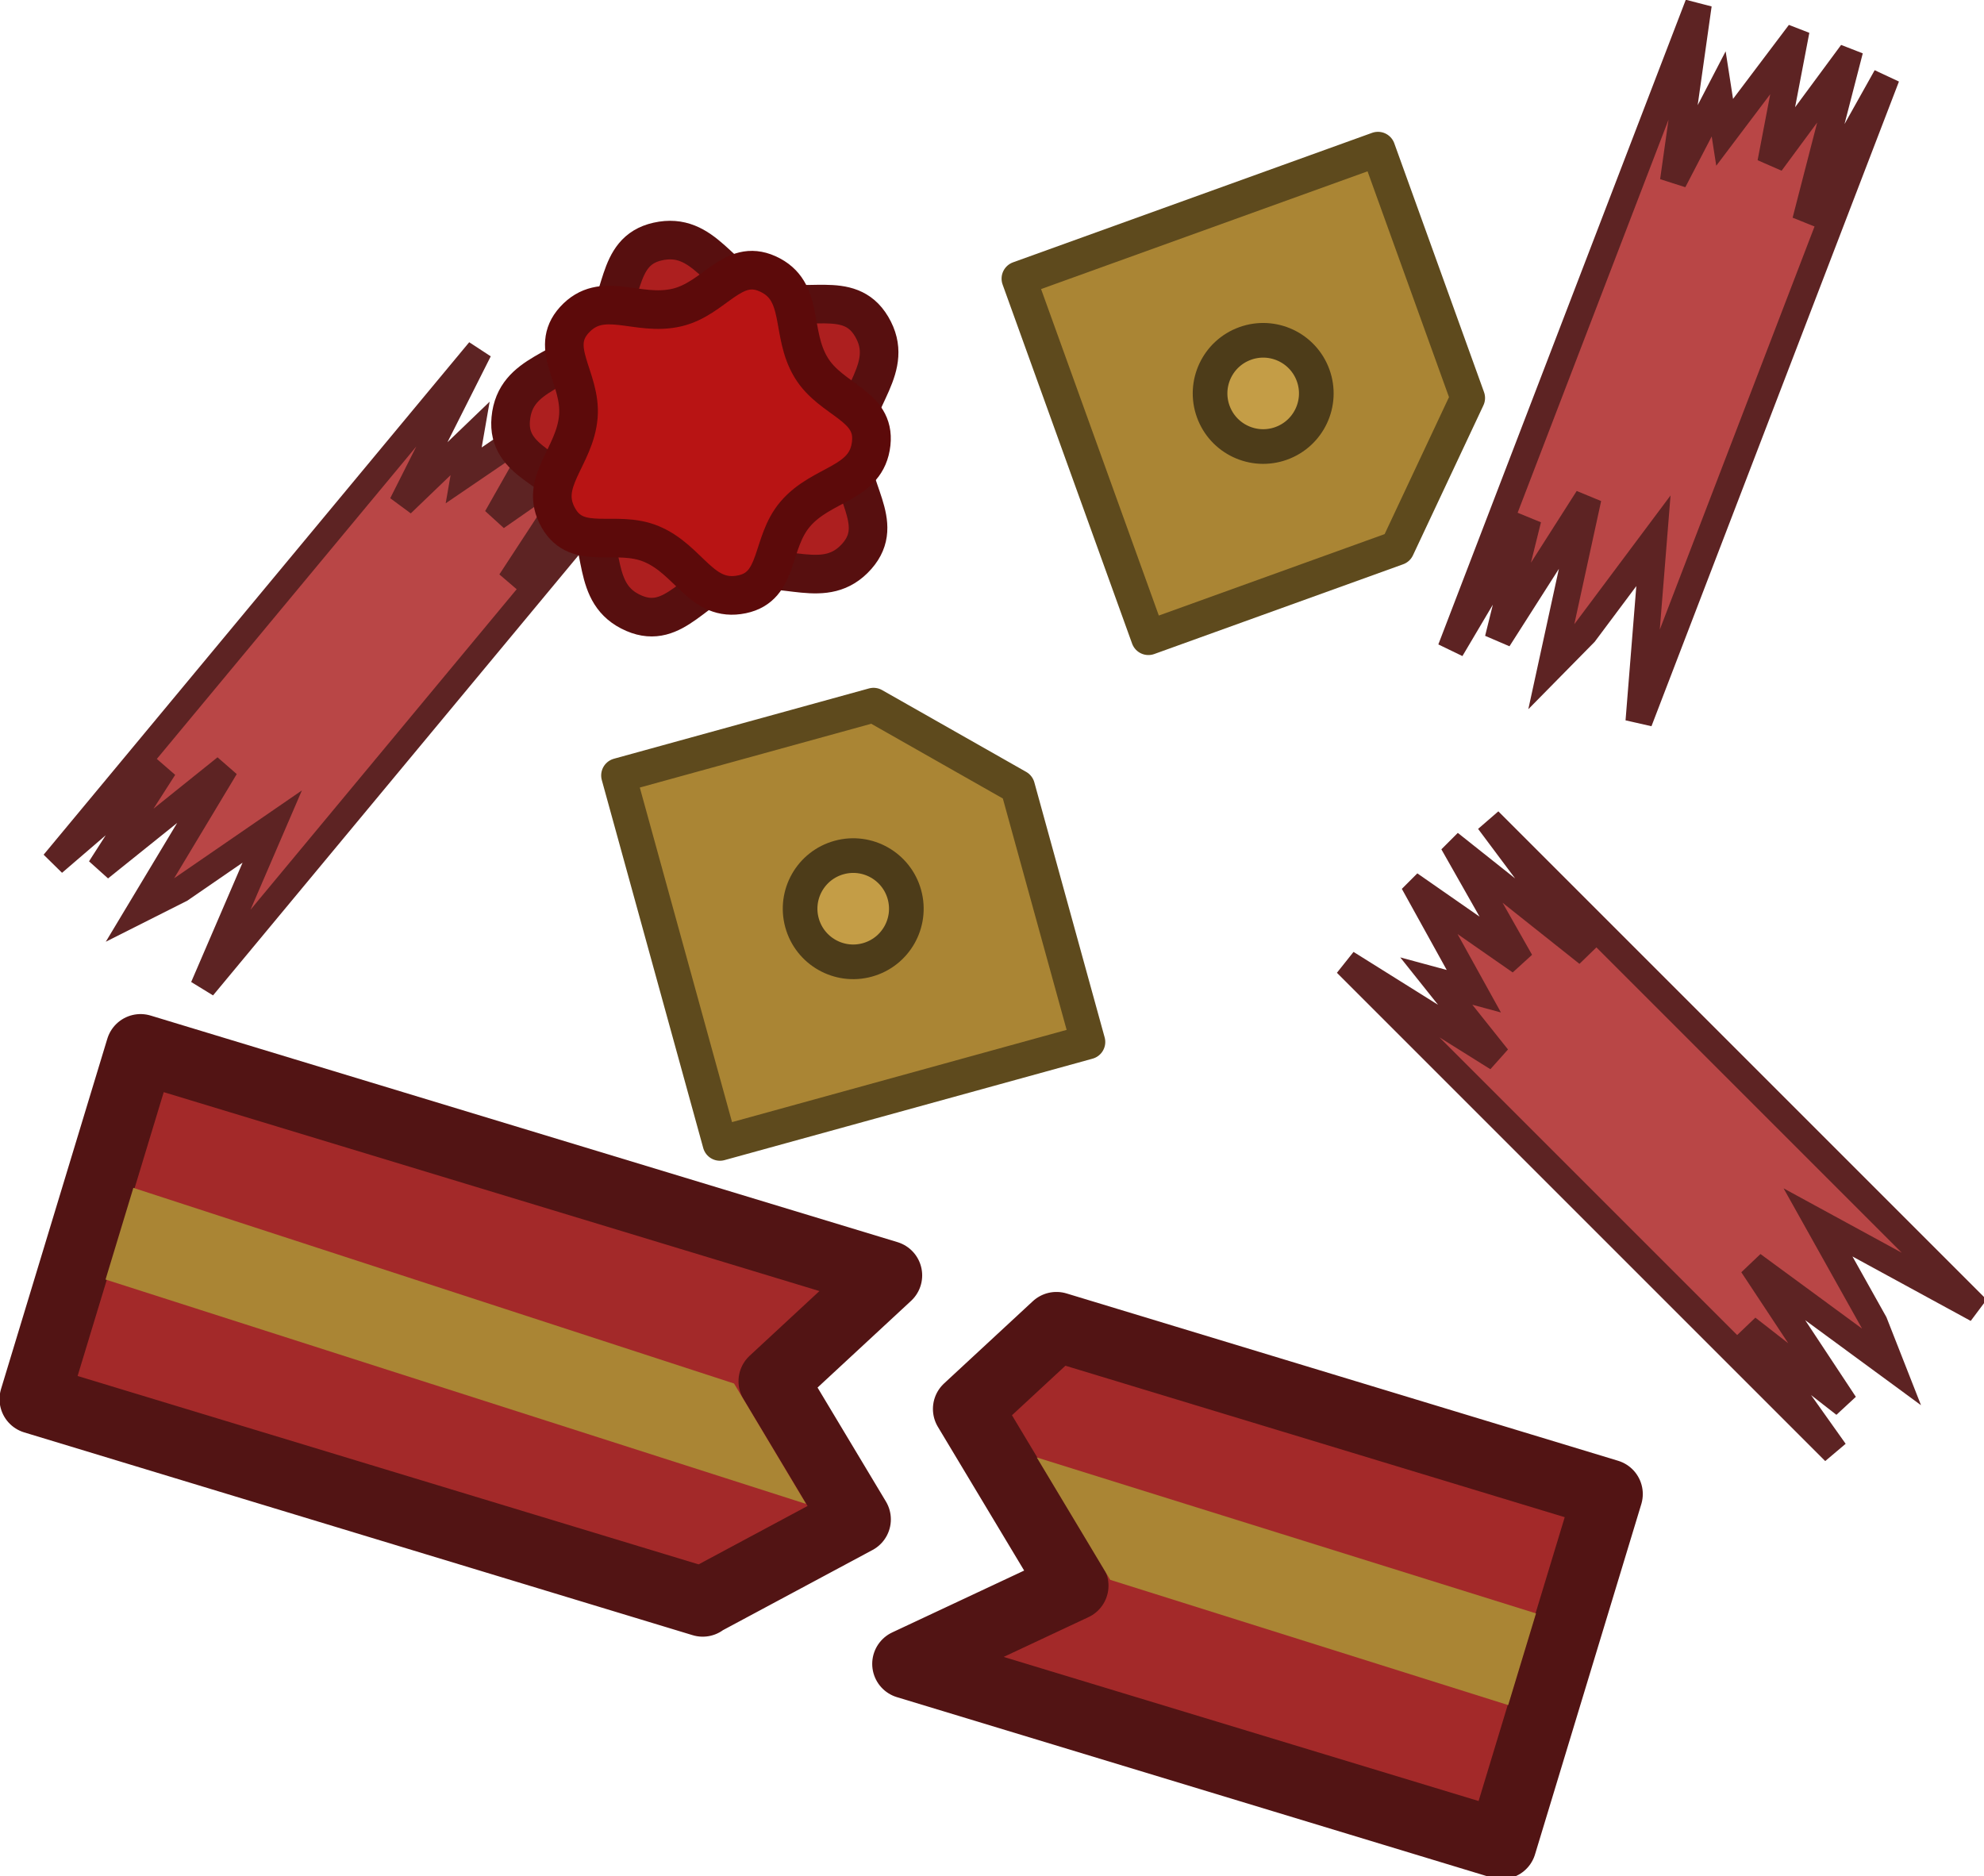 <svg xmlns="http://www.w3.org/2000/svg" xml:space="preserve" width="229.378" height="216.945" viewBox="0 0 60.69 57.4"><g transform="translate(9.097 4.988)scale(.265)"><path d="m-18.102 102.249-12.27 40.44 77.161 23.41-.037-.019 17.744-9.511-9.566-15.945 13.181-12.22zM87.62 134.325l-10.248 9.496 12.246 20.402-19.254 9.028 68.66 20.832 12.27-40.44z" style="fill:#a32929;fill-opacity:1;stroke:#521414;stroke-width:8.021;stroke-linecap:round;stroke-linejoin:round;stroke-opacity:1"/><path d="m-16.293 123.247-.906 2.988 72.858 23.57-2.393-3.989zM87.89 153.504l2.393 3.987 46.84 15.564.906-2.986z" style="color:#000;fill:#aa8534;stroke-width:3.78;stroke-linecap:square;-inkscape-stroke:none"/><path d="m-18.935 118.299-1.153 3.8-2.057 6.782 80.865 25.905-8.316-13.9zM85.35 149.42l5.298 8.828 3.175 5.3 45.944 14.457 3.21-10.582z" style="color:#000;fill:#aa8534;stroke-width:3.78;stroke-linecap:square;-inkscape-stroke:none"/><path d="M91.256 101.46 83.14 72.021l-16.633-9.444-29.44 8.115 11.709 42.478Z" style="fill:#aa8534;fill-opacity:1;stroke:#5e4a1d;stroke-width:4;stroke-linejoin:round;stroke-miterlimit:4;stroke-dasharray:none;stroke-opacity:1"/><circle cx="-100.032" cy="38.979" r="6.131" style="fill:#c49d46;fill-opacity:1;stroke:#4d3c19;stroke-width:4;stroke-linecap:round;stroke-linejoin:round;stroke-miterlimit:4;stroke-dasharray:none;stroke-opacity:1" transform="rotate(-105.412)"/><path d="m98.235 54.793 28.726-10.36 8.134-17.313-10.36-28.727-41.449 14.949Z" style="fill:#aa8534;fill-opacity:1;stroke:#5e4a1d;stroke-width:4;stroke-linejoin:round;stroke-miterlimit:4;stroke-dasharray:none;stroke-opacity:1"/><circle cx="95.85" cy="62.839" r="6.131" style="fill:#c49d46;fill-opacity:1;stroke:#4d3c19;stroke-width:4;stroke-linecap:round;stroke-linejoin:round;stroke-miterlimit:4;stroke-dasharray:none;stroke-opacity:1" transform="rotate(-19.833)"/><path d="m121.092 92.376 56.366 56.365-10.11-14.237 11.258 8.773-10.636-16.09 16.048 11.783-1.995-5.078-6.492-11.604 18.37 10.01-56.367-56.365 11.424 15.295-14.888-11.83-.085.085 7.189 12.678-11.715-8.152-.047.047L135.8 95.6l-4.333-1.173 7.065 8.863zm40.623-110.673L133.15 56.122l8.894-15.026-3.436 13.852 10.373-16.261-4.237 19.453 3.828-3.888 7.96-10.65-1.674 20.853 28.566-74.419-9.325 16.658 4.752-18.413-.113-.044L170.08-.038l2.682-14.018-.062-.024-7.947 10.531-.69-4.436-5.224 10.06z" style="fill:#b94646;fill-opacity:1;stroke:#5d2323;stroke-width:3.1;stroke-linecap:round;stroke-miterlimit:4;stroke-dasharray:none;stroke-opacity:1"/><path d="m20.985 21.638-49.127 59.158 12.776-10.978-7.426 11.594 14.51-11.649-9.891 16.464 4.7-2.368 10.569-7.268-7.982 18.535 49.128-59.158-13.675 12.335 10.04-15.354-.09-.075-11.54 8.034 6.79-11.978-.05-.041-10.52 7.163.741-4.266-7.885 7.575z" style="fill:#b94646;fill-opacity:1;stroke:#5d2323;stroke-width:2.991;stroke-linecap:round;stroke-miterlimit:4;stroke-dasharray:none;stroke-opacity:1"/><path d="M178.213 824.66c4.816 5.108-.33 10.6.768 17.534 1.022 6.447 7.626 9.96 4.493 15.686-3.369 6.16-10.182 2.962-16.437 6.15-5.816 2.963-7.117 10.33-13.53 9.12-6.899-1.301-5.964-8.77-10.928-13.733-4.615-4.615-12.024-3.576-12.855-10.05-.894-6.963 6.497-8.381 9.684-14.636 2.963-5.816-.315-12.54 5.585-15.332 6.346-3.002 9.98 3.59 16.913 4.688 6.446 1.02 11.83-4.175 16.307.574" style="fill:#ad1f1f;fill-opacity:1;stroke:#570f0f;stroke-width:5.639;stroke-linecap:round;stroke-linejoin:round;stroke-dasharray:none;stroke-opacity:1" transform="rotate(12.641 2959.274 -1.174)scale(.79)"/><path d="M178.213 824.66c4.816 5.108-.33 10.6.768 17.534 1.022 6.447 7.626 9.96 4.493 15.686-3.369 6.16-10.182 2.962-16.437 6.15-5.816 2.963-7.117 10.33-13.53 9.12-6.899-1.301-5.964-8.77-10.928-13.733-4.615-4.615-12.024-3.576-12.855-10.05-.894-6.963 6.497-8.381 9.684-14.636 2.963-5.816-.315-12.54 5.585-15.332 6.346-3.002 9.98 3.59 16.913 4.688 6.446 1.02 11.83-4.175 16.307.574" style="fill:#b81414;fill-opacity:1;stroke:#5c0a0a;stroke-width:6.538;stroke-linecap:round;stroke-linejoin:round;stroke-dasharray:none;stroke-opacity:1" transform="rotate(49.567 667.902 237.5)scale(.682)"/></g></svg>